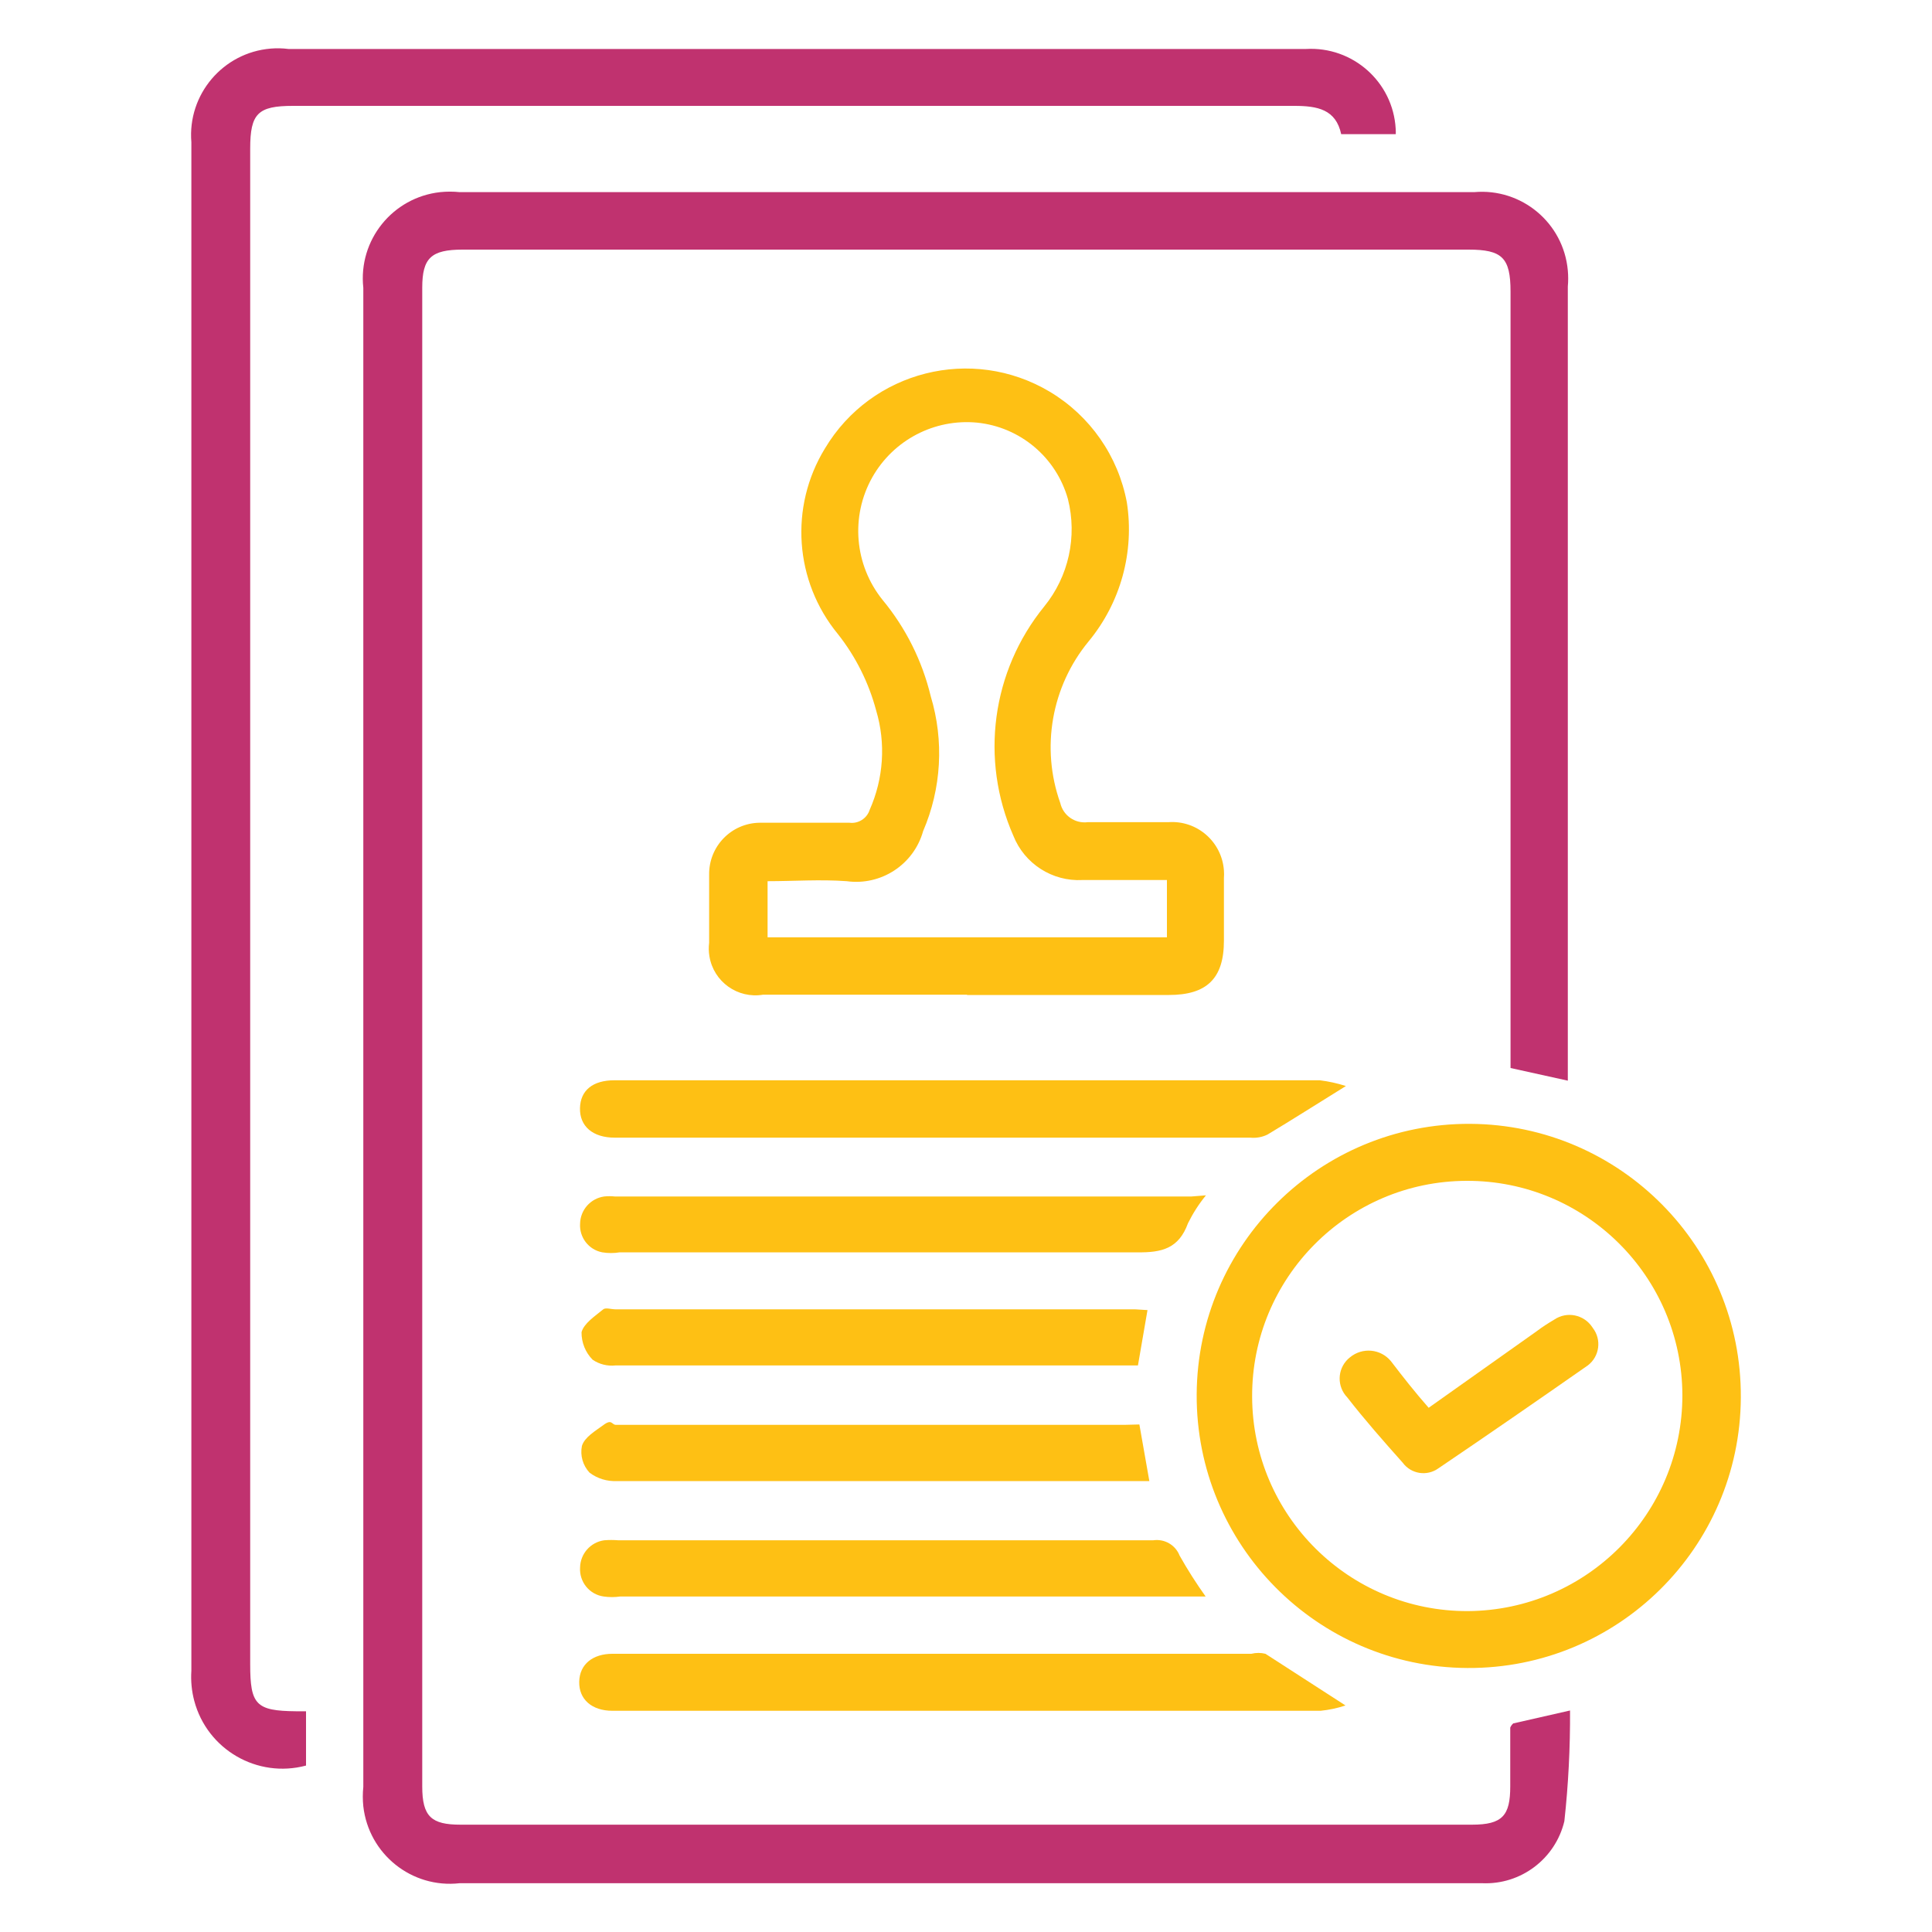 <?xml version="1.0" encoding="UTF-8"?><svg id="a" xmlns="http://www.w3.org/2000/svg" viewBox="0 0 200 200"><defs><style>.d{fill:#c0326f;}.e{fill:#fec014;}</style></defs><g id="b"><g id="c"><path class="d" d="M156.64,178.41l5.89-1.34c.02,3.83-.17,7.66-.59,11.47-.94,3.89-4.5,6.58-8.5,6.41H47.58c-4.95,.56-9.41-3.01-9.97-7.96-.07-.67-.07-1.34,0-2.01V29.79c-.54-4.93,3.03-9.36,7.96-9.9,.67-.07,1.34-.07,2.01,0h105.02c4.92-.44,9.26,3.19,9.7,8.11,.05,.55,.05,1.11,0,1.66V111.87l-5.93-1.31V30.19c0-3.52-.87-4.35-4.35-4.35H47.9c-3.28,0-4.19,.87-4.19,3.96V184.93c0,3.13,.95,3.96,3.96,3.96h104.71c3.16,0,3.96-.95,3.96-3.96v-6.09c.07-.17,.18-.32,.32-.44Z"/><path class="d" d="M144.5,13.89h-5.66c-.55-2.57-2.45-2.93-4.87-2.93H30.33c-3.64,0-4.43,.79-4.43,4.43V172.28c0,4.19,.59,4.83,4.75,4.87h1.03v5.62c-5.04,1.35-10.23-1.65-11.57-6.7-.27-1.01-.37-2.07-.3-3.11V14.72c-.41-4.94,3.27-9.28,8.21-9.69,.61-.05,1.23-.04,1.84,.04h105.34c4.84-.28,9,3.41,9.28,8.25,.01,.19,.02,.38,.01,.57Z"/><path class="e" d="M100.11,102.97h-21.12c-2.63,.44-5.12-1.34-5.55-3.97-.08-.47-.09-.94-.03-1.41v-7.04c-.04-2.93,2.29-5.34,5.22-5.38,.07,0,.13,0,.2,0h9.1c.93,.12,1.82-.45,2.1-1.34,1.44-3.24,1.68-6.89,.67-10.28-.77-2.88-2.11-5.57-3.96-7.91-4.5-5.47-5.04-13.18-1.34-19.22,4.81-8.05,15.22-10.67,23.27-5.87,4.18,2.5,7.08,6.66,7.98,11.45,.8,5.14-.64,10.38-3.96,14.4-3.85,4.67-4.96,11.03-2.93,16.73,.3,1.3,1.53,2.15,2.85,1.98h8.35c2.96-.21,5.53,2.03,5.74,5,.02,.26,.02,.52,0,.78v6.49c0,3.96-1.82,5.62-5.7,5.62h-20.89Zm20.69-11.87h-8.74c-3.12,.17-6.01-1.68-7.16-4.59-3.47-7.89-2.24-17.05,3.2-23.73,2.53-3.11,3.43-7.23,2.45-11.12-1.21-4.32-4.95-7.46-9.41-7.91-4.41-.42-8.66,1.8-10.84,5.66-2.28,4.05-1.85,9.08,1.07,12.7,2.4,2.9,4.1,6.31,4.98,9.97,1.39,4.6,1.11,9.55-.79,13.96-.97,3.46-4.35,5.67-7.91,5.18-2.73-.2-5.5,0-8.19,0v5.81h41.34v-5.93Z"/><path class="e" d="M151.89,172.67c-15.55-.09-28.09-12.77-28.01-28.32s12.77-28.09,28.32-28.01c15.55,.09,28.09,12.77,28.01,28.32v.04c-.09,15.53-12.75,28.05-28.28,27.97h-.04Zm22.27-28.24c-.04-12.3-10.05-22.24-22.35-22.19-12.3,.04-22.24,10.05-22.19,22.35,.04,12.3,10.05,22.24,22.35,22.19,12.28-.09,22.19-10.07,22.19-22.35Z"/><path class="e" d="M139.32,112.43c-3.01,1.86-5.54,3.48-8.11,5.02-.55,.27-1.17,.38-1.78,.32H63.64c-2.29,0-3.64-1.19-3.6-3.05s1.34-2.89,3.56-2.89h73.02c.91,.11,1.82,.31,2.69,.59Z"/><path class="e" d="M139.28,176.55c-.83,.28-1.7,.46-2.57,.55H63.4c-2.14,0-3.48-1.19-3.44-3.01s1.42-2.89,3.44-2.89h66.14c.48-.12,.98-.12,1.46,0l8.27,5.34Z"/><path class="e" d="M124.84,123.74c-.73,.89-1.35,1.86-1.86,2.89-.95,2.61-2.69,3.05-5.26,3.01h-53.56c-.6,.1-1.22,.1-1.82,0-1.4-.27-2.38-1.54-2.29-2.97,.03-1.42,1.08-2.61,2.49-2.81,.37-.04,.74-.04,1.11,0h59.69l1.5-.12Z"/><path class="e" d="M124.8,165.27h-60.6c-.56,.08-1.14,.08-1.7,0-1.48-.2-2.55-1.52-2.45-3.01,.03-1.42,1.08-2.61,2.49-2.81,.49-.04,.98-.04,1.46,0h55.38c1.17-.17,2.3,.48,2.73,1.58,.82,1.46,1.72,2.87,2.69,4.23Z"/><path class="e" d="M118.79,135.61l-.99,5.74H63.72c-.84,.09-1.68-.12-2.37-.59-.75-.76-1.16-1.78-1.15-2.85,.24-.91,1.38-1.66,2.25-2.37,.24-.2,.83,0,1.27,0h53.76l1.31,.08Z"/><path class="e" d="M117.95,147.47l1.03,5.85H63.88c-1.02,.05-2.03-.25-2.85-.87-.69-.74-.99-1.77-.79-2.77,.28-.91,1.38-1.54,2.25-2.18s.83,0,1.27,0h52.65l1.54-.04Z"/><path class="e" d="M147.9,145.73l11.16-7.91c.59-.45,1.22-.85,1.86-1.23,1.29-.86,3.03-.51,3.9,.78,.02,.03,.04,.06,.06,.09,.94,1.21,.71,2.95-.5,3.88-.03,.02-.06,.05-.1,.07-5.1,3.56-10.25,7.12-15.39,10.6-1.18,.84-2.82,.58-3.68-.59-1.98-2.22-3.96-4.47-5.74-6.76-1.08-1.12-1.05-2.89,.07-3.97,.07-.06,.14-.12,.21-.18,1.28-1.06,3.17-.89,4.23,.39l.04,.05c1.27,1.66,2.45,3.16,3.88,4.79Z"/></g></g></svg>